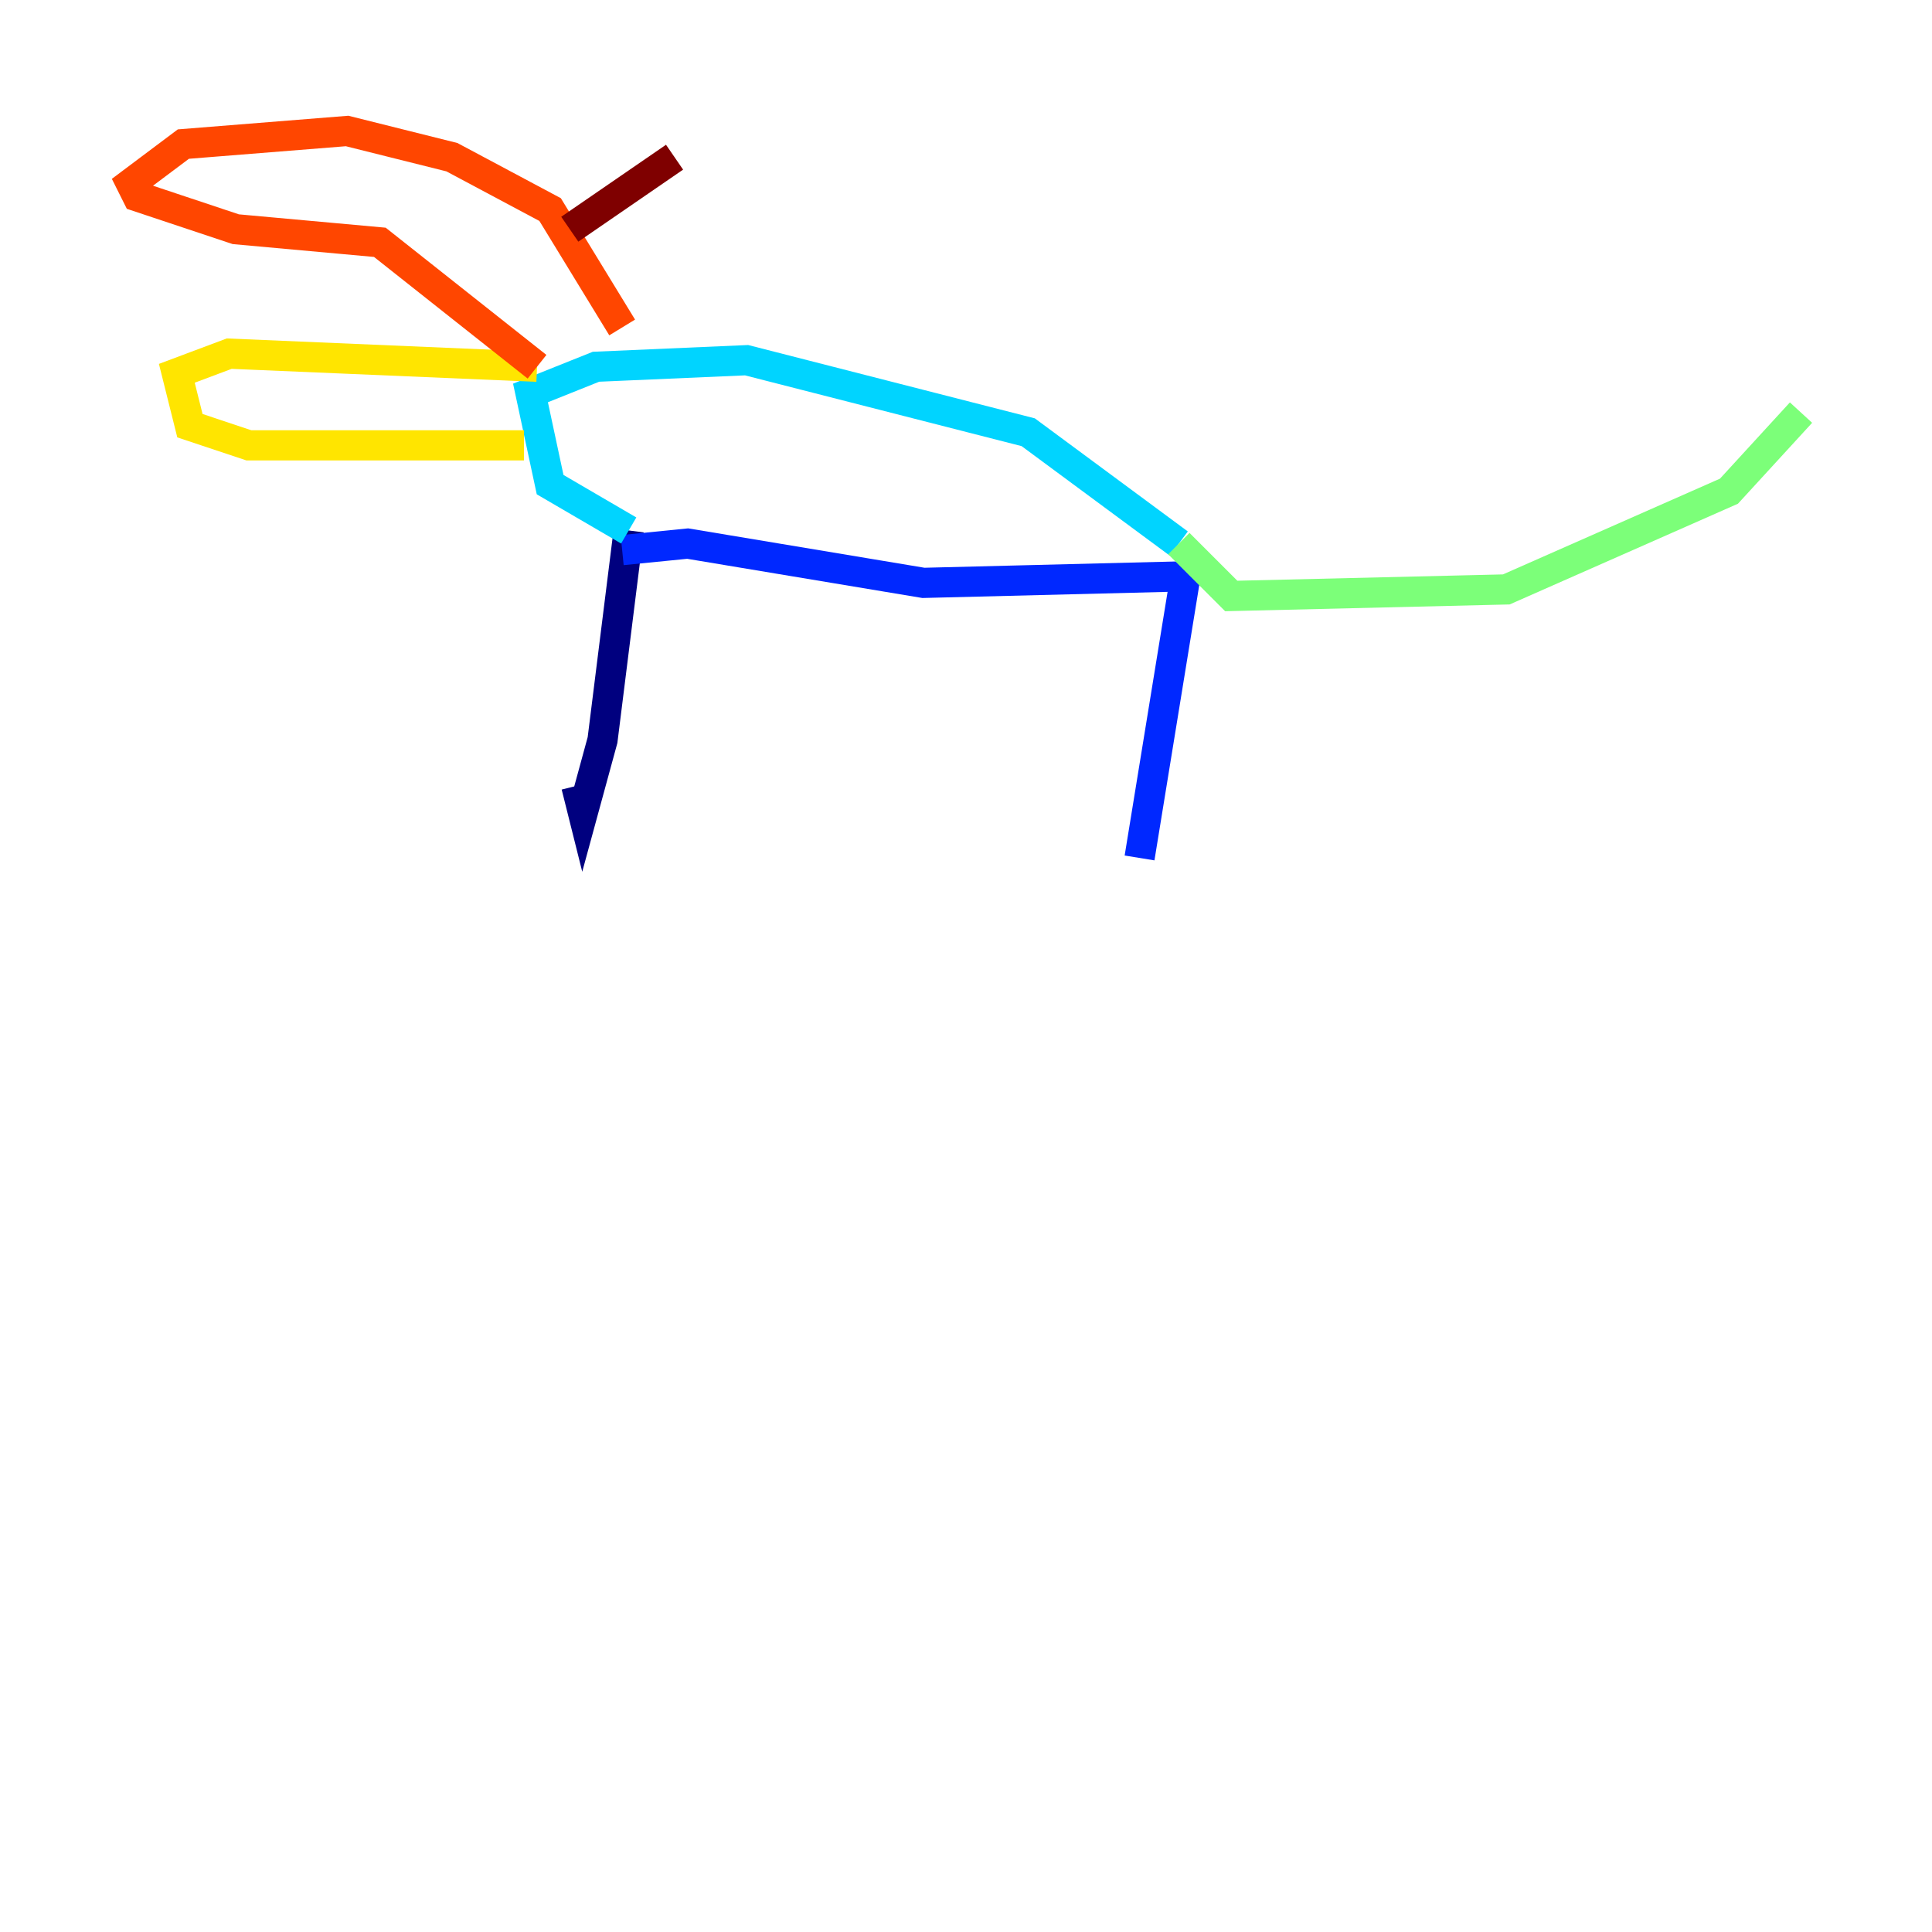 <?xml version="1.0" encoding="utf-8" ?>
<svg baseProfile="tiny" height="128" version="1.2" viewBox="0,0,128,128" width="128" xmlns="http://www.w3.org/2000/svg" xmlns:ev="http://www.w3.org/2001/xml-events" xmlns:xlink="http://www.w3.org/1999/xlink"><defs /><polyline fill="none" points="41.654,35.146 39.919,49.031 38.617,53.803 38.183,52.068" stroke="#00007f" stroke-width="2" /><polyline fill="none" points="41.22,36.447 45.559,36.014 61.18,38.617 78.536,38.183 75.498,56.841" stroke="#0028ff" stroke-width="2" /><polyline fill="none" points="41.654,35.146 36.447,32.108 35.146,26.034 39.485,24.298 49.464,23.864 68.122,28.637 78.102,36.014" stroke="#00d4ff" stroke-width="2" /><polyline fill="none" points="78.102,36.014 81.573,39.485 99.797,39.051 114.549,32.542 119.322,27.336" stroke="#7cff79" stroke-width="2" /><polyline fill="none" points="34.712,29.505 16.488,29.505 12.583,28.203 11.715,24.732 15.186,23.43 35.58,24.298" stroke="#ffe500" stroke-width="2" /><polyline fill="none" points="35.58,24.298 25.166,16.054 15.62,15.186 9.112,13.017 8.678,12.149 12.149,9.546 22.997,8.678 29.939,10.414 36.447,13.885 41.22,21.695" stroke="#ff4600" stroke-width="2" /><polyline fill="none" points="37.749,15.186 44.691,10.414" stroke="#7f0000" stroke-width="2" /></svg>